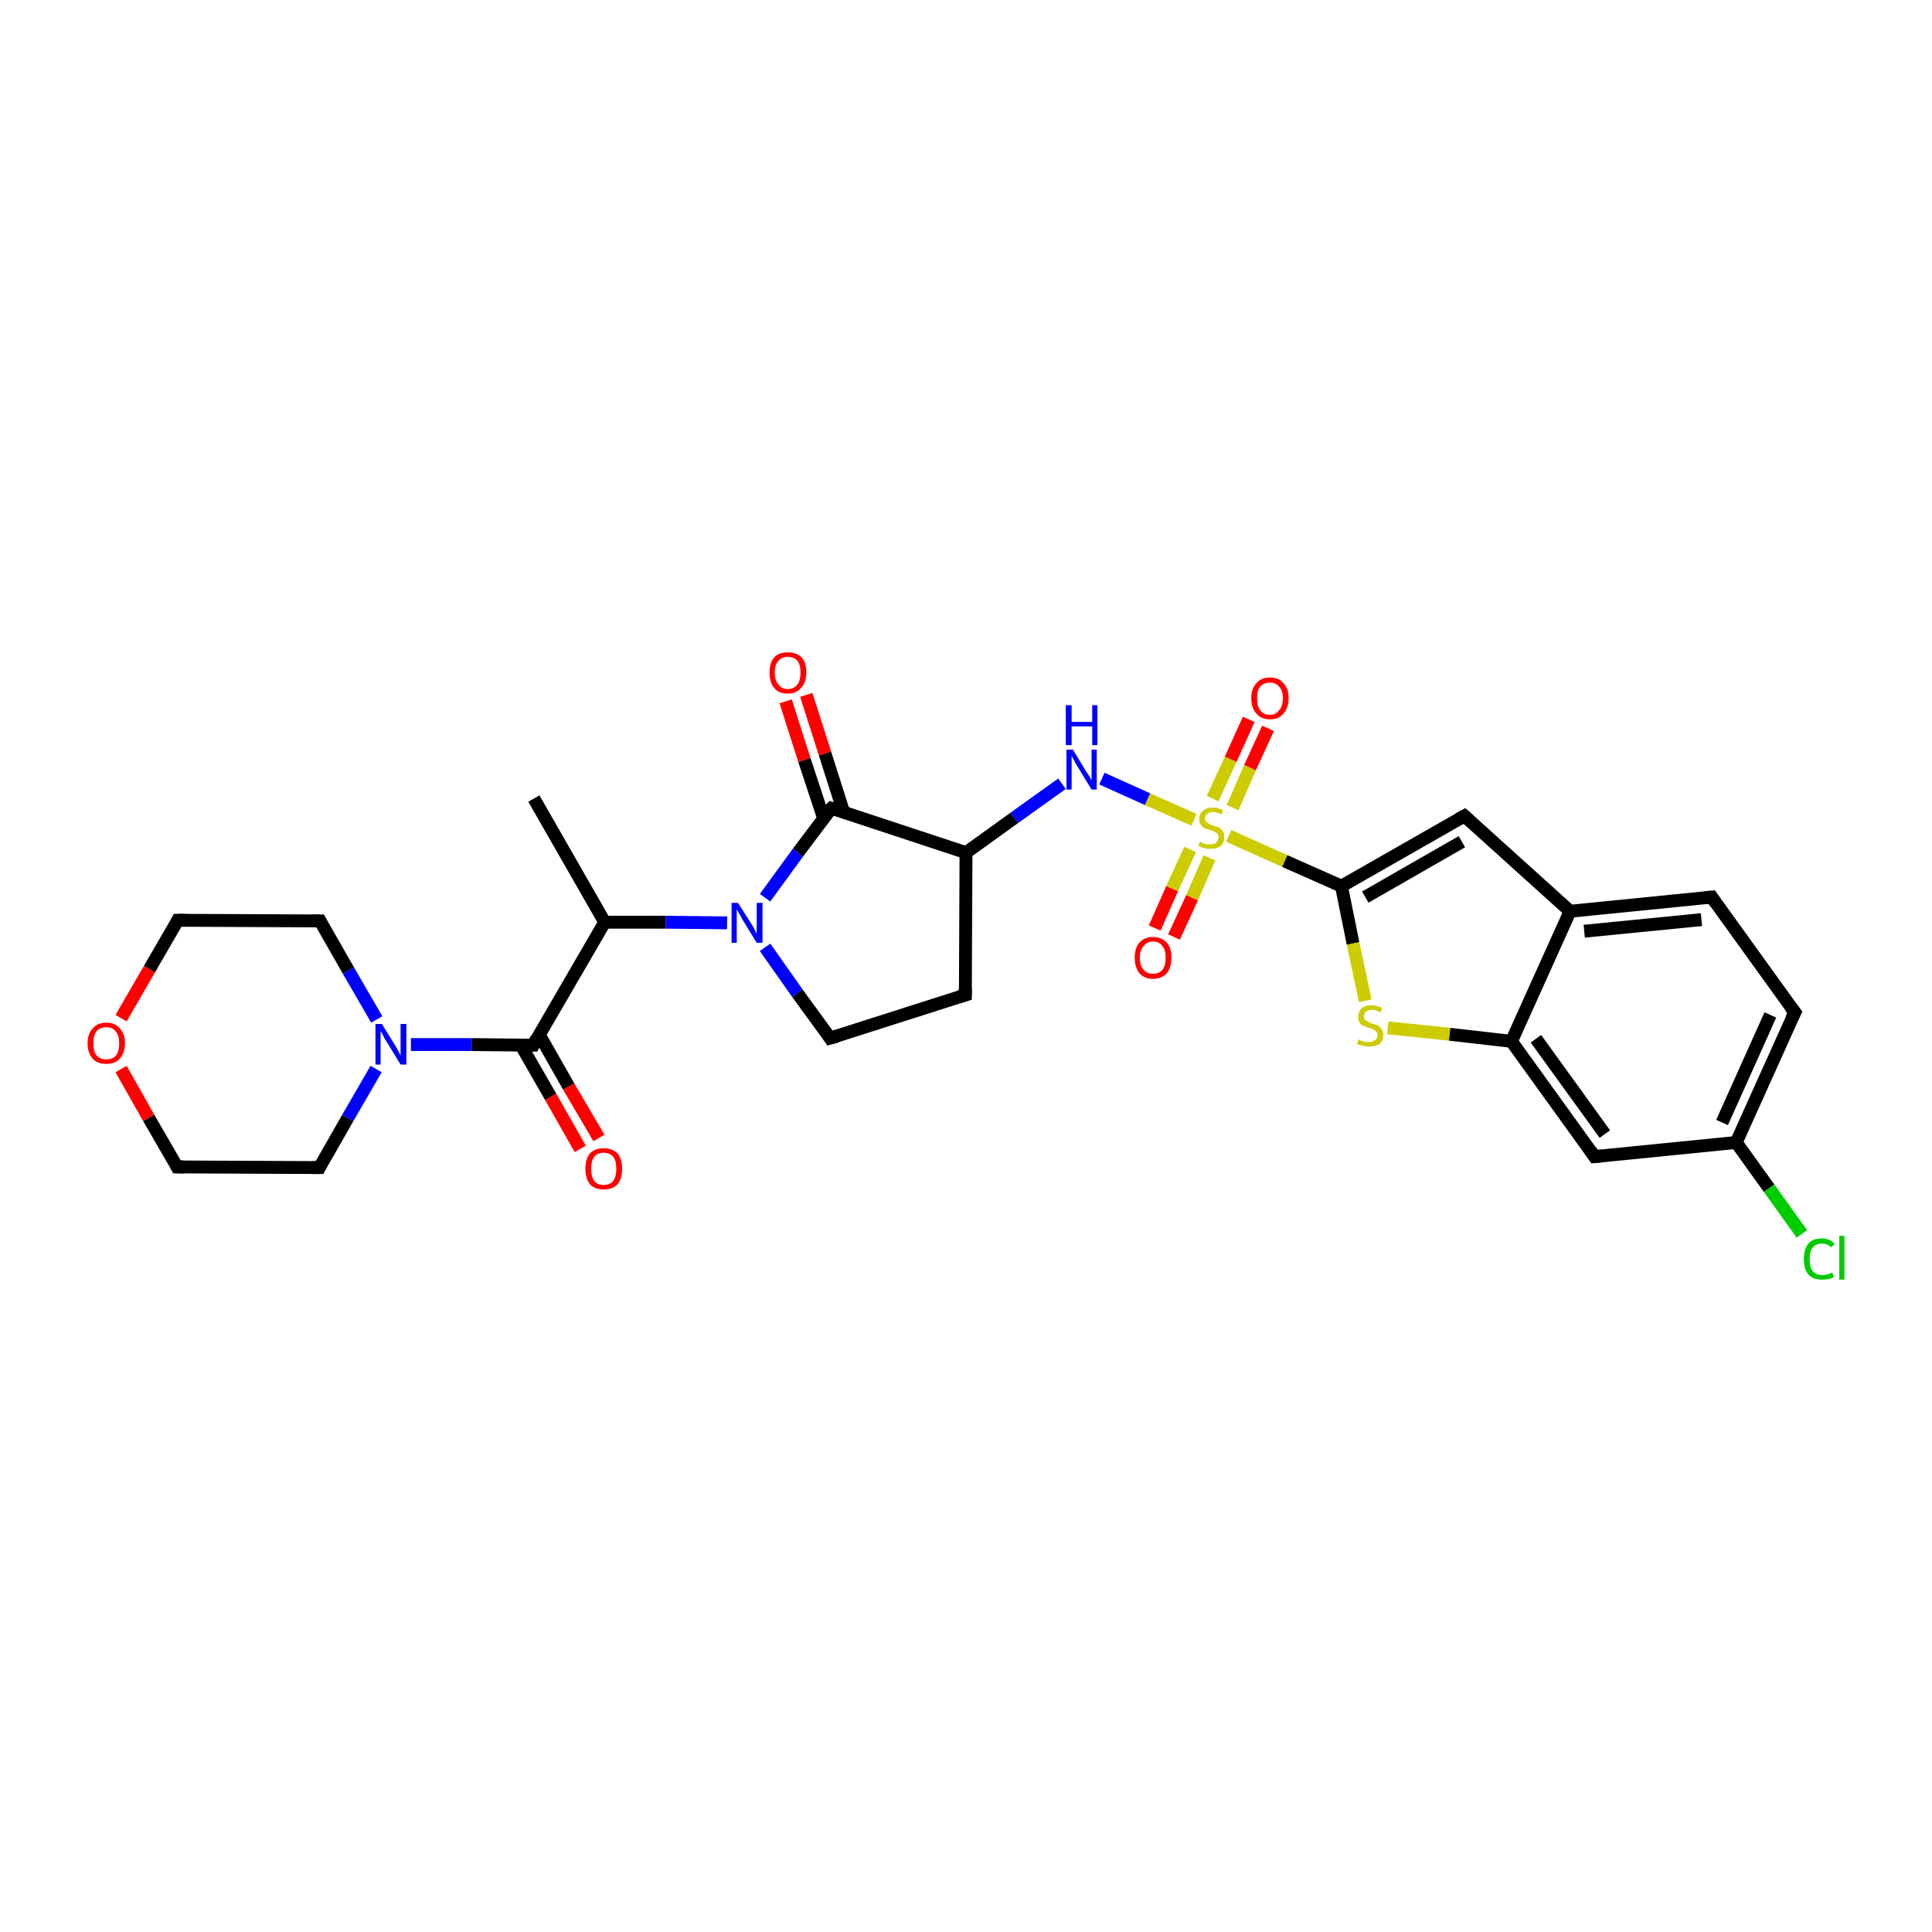 <?xml version='1.0' encoding='iso-8859-1'?>
<svg version='1.1' baseProfile='full'
              xmlns='http://www.w3.org/2000/svg'
                      xmlns:rdkit='http://www.rdkit.org/xml'
                      xmlns:xlink='http://www.w3.org/1999/xlink'
                  xml:space='preserve'
width='300px' height='300px' viewBox='0 0 300 300'>
<!-- END OF HEADER -->
<rect style='opacity:1.0;fill:#FFFFFF;stroke:none' width='300.0' height='300.0' x='0.0' y='0.0'> </rect>
<path class='bond-0 atom-0 atom-1' d='M 90.1,178.4 L 85.5,170.3' style='fill:none;fill-rule:evenodd;stroke:#FF0000;stroke-width:2.0px;stroke-linecap:butt;stroke-linejoin:miter;stroke-opacity:1' />
<path class='bond-0 atom-0 atom-1' d='M 85.5,170.3 L 80.9,162.3' style='fill:none;fill-rule:evenodd;stroke:#000000;stroke-width:2.0px;stroke-linecap:butt;stroke-linejoin:miter;stroke-opacity:1' />
<path class='bond-0 atom-0 atom-1' d='M 93.0,176.7 L 88.3,168.7' style='fill:none;fill-rule:evenodd;stroke:#FF0000;stroke-width:2.0px;stroke-linecap:butt;stroke-linejoin:miter;stroke-opacity:1' />
<path class='bond-0 atom-0 atom-1' d='M 88.3,168.7 L 83.7,160.6' style='fill:none;fill-rule:evenodd;stroke:#000000;stroke-width:2.0px;stroke-linecap:butt;stroke-linejoin:miter;stroke-opacity:1' />
<path class='bond-1 atom-1 atom-2' d='M 82.8,162.3 L 73.3,162.2' style='fill:none;fill-rule:evenodd;stroke:#000000;stroke-width:2.0px;stroke-linecap:butt;stroke-linejoin:miter;stroke-opacity:1' />
<path class='bond-1 atom-1 atom-2' d='M 73.3,162.2 L 63.8,162.2' style='fill:none;fill-rule:evenodd;stroke:#0000FF;stroke-width:2.0px;stroke-linecap:butt;stroke-linejoin:miter;stroke-opacity:1' />
<path class='bond-2 atom-2 atom-3' d='M 58.5,158.3 L 54.1,150.7' style='fill:none;fill-rule:evenodd;stroke:#0000FF;stroke-width:2.0px;stroke-linecap:butt;stroke-linejoin:miter;stroke-opacity:1' />
<path class='bond-2 atom-2 atom-3' d='M 54.1,150.7 L 49.7,143.0' style='fill:none;fill-rule:evenodd;stroke:#000000;stroke-width:2.0px;stroke-linecap:butt;stroke-linejoin:miter;stroke-opacity:1' />
<path class='bond-3 atom-3 atom-4' d='M 49.7,143.0 L 27.6,142.9' style='fill:none;fill-rule:evenodd;stroke:#000000;stroke-width:2.0px;stroke-linecap:butt;stroke-linejoin:miter;stroke-opacity:1' />
<path class='bond-4 atom-4 atom-5' d='M 27.6,142.9 L 23.2,150.5' style='fill:none;fill-rule:evenodd;stroke:#000000;stroke-width:2.0px;stroke-linecap:butt;stroke-linejoin:miter;stroke-opacity:1' />
<path class='bond-4 atom-4 atom-5' d='M 23.2,150.5 L 18.8,158.1' style='fill:none;fill-rule:evenodd;stroke:#FF0000;stroke-width:2.0px;stroke-linecap:butt;stroke-linejoin:miter;stroke-opacity:1' />
<path class='bond-5 atom-5 atom-6' d='M 18.8,166.0 L 23.1,173.6' style='fill:none;fill-rule:evenodd;stroke:#FF0000;stroke-width:2.0px;stroke-linecap:butt;stroke-linejoin:miter;stroke-opacity:1' />
<path class='bond-5 atom-5 atom-6' d='M 23.1,173.6 L 27.5,181.2' style='fill:none;fill-rule:evenodd;stroke:#000000;stroke-width:2.0px;stroke-linecap:butt;stroke-linejoin:miter;stroke-opacity:1' />
<path class='bond-6 atom-6 atom-7' d='M 27.5,181.2 L 49.6,181.3' style='fill:none;fill-rule:evenodd;stroke:#000000;stroke-width:2.0px;stroke-linecap:butt;stroke-linejoin:miter;stroke-opacity:1' />
<path class='bond-7 atom-1 atom-8' d='M 82.8,162.3 L 93.9,143.2' style='fill:none;fill-rule:evenodd;stroke:#000000;stroke-width:2.0px;stroke-linecap:butt;stroke-linejoin:miter;stroke-opacity:1' />
<path class='bond-8 atom-8 atom-9' d='M 93.9,143.2 L 103.4,143.2' style='fill:none;fill-rule:evenodd;stroke:#000000;stroke-width:2.0px;stroke-linecap:butt;stroke-linejoin:miter;stroke-opacity:1' />
<path class='bond-8 atom-8 atom-9' d='M 103.4,143.2 L 112.9,143.3' style='fill:none;fill-rule:evenodd;stroke:#0000FF;stroke-width:2.0px;stroke-linecap:butt;stroke-linejoin:miter;stroke-opacity:1' />
<path class='bond-9 atom-9 atom-10' d='M 118.8,139.4 L 123.9,132.4' style='fill:none;fill-rule:evenodd;stroke:#0000FF;stroke-width:2.0px;stroke-linecap:butt;stroke-linejoin:miter;stroke-opacity:1' />
<path class='bond-9 atom-9 atom-10' d='M 123.9,132.4 L 129.1,125.5' style='fill:none;fill-rule:evenodd;stroke:#000000;stroke-width:2.0px;stroke-linecap:butt;stroke-linejoin:miter;stroke-opacity:1' />
<path class='bond-10 atom-10 atom-11' d='M 131.0,126.1 L 128.1,117.0' style='fill:none;fill-rule:evenodd;stroke:#000000;stroke-width:2.0px;stroke-linecap:butt;stroke-linejoin:miter;stroke-opacity:1' />
<path class='bond-10 atom-10 atom-11' d='M 128.1,117.0 L 125.2,107.9' style='fill:none;fill-rule:evenodd;stroke:#FF0000;stroke-width:2.0px;stroke-linecap:butt;stroke-linejoin:miter;stroke-opacity:1' />
<path class='bond-10 atom-10 atom-11' d='M 127.9,127.1 L 124.9,118.0' style='fill:none;fill-rule:evenodd;stroke:#000000;stroke-width:2.0px;stroke-linecap:butt;stroke-linejoin:miter;stroke-opacity:1' />
<path class='bond-10 atom-10 atom-11' d='M 124.9,118.0 L 122.0,108.9' style='fill:none;fill-rule:evenodd;stroke:#FF0000;stroke-width:2.0px;stroke-linecap:butt;stroke-linejoin:miter;stroke-opacity:1' />
<path class='bond-11 atom-10 atom-12' d='M 129.1,125.5 L 150.0,132.4' style='fill:none;fill-rule:evenodd;stroke:#000000;stroke-width:2.0px;stroke-linecap:butt;stroke-linejoin:miter;stroke-opacity:1' />
<path class='bond-12 atom-12 atom-13' d='M 150.0,132.4 L 157.5,127.0' style='fill:none;fill-rule:evenodd;stroke:#000000;stroke-width:2.0px;stroke-linecap:butt;stroke-linejoin:miter;stroke-opacity:1' />
<path class='bond-12 atom-12 atom-13' d='M 157.5,127.0 L 164.9,121.7' style='fill:none;fill-rule:evenodd;stroke:#0000FF;stroke-width:2.0px;stroke-linecap:butt;stroke-linejoin:miter;stroke-opacity:1' />
<path class='bond-13 atom-13 atom-14' d='M 171.1,120.9 L 178.2,124.1' style='fill:none;fill-rule:evenodd;stroke:#0000FF;stroke-width:2.0px;stroke-linecap:butt;stroke-linejoin:miter;stroke-opacity:1' />
<path class='bond-13 atom-13 atom-14' d='M 178.2,124.1 L 185.4,127.3' style='fill:none;fill-rule:evenodd;stroke:#CCCC00;stroke-width:2.0px;stroke-linecap:butt;stroke-linejoin:miter;stroke-opacity:1' />
<path class='bond-14 atom-14 atom-15' d='M 191.4,125.4 L 194.1,119.2' style='fill:none;fill-rule:evenodd;stroke:#CCCC00;stroke-width:2.0px;stroke-linecap:butt;stroke-linejoin:miter;stroke-opacity:1' />
<path class='bond-14 atom-14 atom-15' d='M 194.1,119.2 L 196.9,113.1' style='fill:none;fill-rule:evenodd;stroke:#FF0000;stroke-width:2.0px;stroke-linecap:butt;stroke-linejoin:miter;stroke-opacity:1' />
<path class='bond-14 atom-14 atom-15' d='M 188.3,124.0 L 191.1,117.9' style='fill:none;fill-rule:evenodd;stroke:#CCCC00;stroke-width:2.0px;stroke-linecap:butt;stroke-linejoin:miter;stroke-opacity:1' />
<path class='bond-14 atom-14 atom-15' d='M 191.1,117.9 L 193.9,111.7' style='fill:none;fill-rule:evenodd;stroke:#FF0000;stroke-width:2.0px;stroke-linecap:butt;stroke-linejoin:miter;stroke-opacity:1' />
<path class='bond-15 atom-14 atom-16' d='M 184.8,131.9 L 182.0,138.0' style='fill:none;fill-rule:evenodd;stroke:#CCCC00;stroke-width:2.0px;stroke-linecap:butt;stroke-linejoin:miter;stroke-opacity:1' />
<path class='bond-15 atom-14 atom-16' d='M 182.0,138.0 L 179.3,144.1' style='fill:none;fill-rule:evenodd;stroke:#FF0000;stroke-width:2.0px;stroke-linecap:butt;stroke-linejoin:miter;stroke-opacity:1' />
<path class='bond-15 atom-14 atom-16' d='M 187.8,133.2 L 185.1,139.4' style='fill:none;fill-rule:evenodd;stroke:#CCCC00;stroke-width:2.0px;stroke-linecap:butt;stroke-linejoin:miter;stroke-opacity:1' />
<path class='bond-15 atom-14 atom-16' d='M 185.1,139.4 L 182.3,145.5' style='fill:none;fill-rule:evenodd;stroke:#FF0000;stroke-width:2.0px;stroke-linecap:butt;stroke-linejoin:miter;stroke-opacity:1' />
<path class='bond-16 atom-14 atom-17' d='M 190.8,129.8 L 199.5,133.7' style='fill:none;fill-rule:evenodd;stroke:#CCCC00;stroke-width:2.0px;stroke-linecap:butt;stroke-linejoin:miter;stroke-opacity:1' />
<path class='bond-16 atom-14 atom-17' d='M 199.5,133.7 L 208.3,137.6' style='fill:none;fill-rule:evenodd;stroke:#000000;stroke-width:2.0px;stroke-linecap:butt;stroke-linejoin:miter;stroke-opacity:1' />
<path class='bond-17 atom-17 atom-18' d='M 208.3,137.6 L 210.1,146.5' style='fill:none;fill-rule:evenodd;stroke:#000000;stroke-width:2.0px;stroke-linecap:butt;stroke-linejoin:miter;stroke-opacity:1' />
<path class='bond-17 atom-17 atom-18' d='M 210.1,146.5 L 212.0,155.4' style='fill:none;fill-rule:evenodd;stroke:#CCCC00;stroke-width:2.0px;stroke-linecap:butt;stroke-linejoin:miter;stroke-opacity:1' />
<path class='bond-18 atom-18 atom-19' d='M 215.5,159.6 L 225.1,160.6' style='fill:none;fill-rule:evenodd;stroke:#CCCC00;stroke-width:2.0px;stroke-linecap:butt;stroke-linejoin:miter;stroke-opacity:1' />
<path class='bond-18 atom-18 atom-19' d='M 225.1,160.6 L 234.7,161.7' style='fill:none;fill-rule:evenodd;stroke:#000000;stroke-width:2.0px;stroke-linecap:butt;stroke-linejoin:miter;stroke-opacity:1' />
<path class='bond-19 atom-19 atom-20' d='M 234.7,161.7 L 247.6,179.6' style='fill:none;fill-rule:evenodd;stroke:#000000;stroke-width:2.0px;stroke-linecap:butt;stroke-linejoin:miter;stroke-opacity:1' />
<path class='bond-19 atom-19 atom-20' d='M 238.5,161.3 L 249.2,176.1' style='fill:none;fill-rule:evenodd;stroke:#000000;stroke-width:2.0px;stroke-linecap:butt;stroke-linejoin:miter;stroke-opacity:1' />
<path class='bond-20 atom-20 atom-21' d='M 247.6,179.6 L 269.6,177.4' style='fill:none;fill-rule:evenodd;stroke:#000000;stroke-width:2.0px;stroke-linecap:butt;stroke-linejoin:miter;stroke-opacity:1' />
<path class='bond-21 atom-21 atom-22' d='M 269.6,177.4 L 274.7,184.5' style='fill:none;fill-rule:evenodd;stroke:#000000;stroke-width:2.0px;stroke-linecap:butt;stroke-linejoin:miter;stroke-opacity:1' />
<path class='bond-21 atom-21 atom-22' d='M 274.7,184.5 L 279.8,191.6' style='fill:none;fill-rule:evenodd;stroke:#00CC00;stroke-width:2.0px;stroke-linecap:butt;stroke-linejoin:miter;stroke-opacity:1' />
<path class='bond-22 atom-21 atom-23' d='M 269.6,177.4 L 278.7,157.2' style='fill:none;fill-rule:evenodd;stroke:#000000;stroke-width:2.0px;stroke-linecap:butt;stroke-linejoin:miter;stroke-opacity:1' />
<path class='bond-22 atom-21 atom-23' d='M 267.4,174.3 L 274.9,157.6' style='fill:none;fill-rule:evenodd;stroke:#000000;stroke-width:2.0px;stroke-linecap:butt;stroke-linejoin:miter;stroke-opacity:1' />
<path class='bond-23 atom-23 atom-24' d='M 278.7,157.2 L 265.8,139.3' style='fill:none;fill-rule:evenodd;stroke:#000000;stroke-width:2.0px;stroke-linecap:butt;stroke-linejoin:miter;stroke-opacity:1' />
<path class='bond-24 atom-24 atom-25' d='M 265.8,139.3 L 243.8,141.5' style='fill:none;fill-rule:evenodd;stroke:#000000;stroke-width:2.0px;stroke-linecap:butt;stroke-linejoin:miter;stroke-opacity:1' />
<path class='bond-24 atom-24 atom-25' d='M 264.2,142.8 L 246.0,144.6' style='fill:none;fill-rule:evenodd;stroke:#000000;stroke-width:2.0px;stroke-linecap:butt;stroke-linejoin:miter;stroke-opacity:1' />
<path class='bond-25 atom-25 atom-26' d='M 243.8,141.5 L 227.4,126.7' style='fill:none;fill-rule:evenodd;stroke:#000000;stroke-width:2.0px;stroke-linecap:butt;stroke-linejoin:miter;stroke-opacity:1' />
<path class='bond-26 atom-12 atom-27' d='M 150.0,132.4 L 149.9,154.5' style='fill:none;fill-rule:evenodd;stroke:#000000;stroke-width:2.0px;stroke-linecap:butt;stroke-linejoin:miter;stroke-opacity:1' />
<path class='bond-27 atom-27 atom-28' d='M 149.9,154.5 L 128.9,161.2' style='fill:none;fill-rule:evenodd;stroke:#000000;stroke-width:2.0px;stroke-linecap:butt;stroke-linejoin:miter;stroke-opacity:1' />
<path class='bond-28 atom-8 atom-29' d='M 93.9,143.2 L 82.9,124.0' style='fill:none;fill-rule:evenodd;stroke:#000000;stroke-width:2.0px;stroke-linecap:butt;stroke-linejoin:miter;stroke-opacity:1' />
<path class='bond-29 atom-7 atom-2' d='M 49.6,181.3 L 54.0,173.6' style='fill:none;fill-rule:evenodd;stroke:#000000;stroke-width:2.0px;stroke-linecap:butt;stroke-linejoin:miter;stroke-opacity:1' />
<path class='bond-29 atom-7 atom-2' d='M 54.0,173.6 L 58.4,166.0' style='fill:none;fill-rule:evenodd;stroke:#0000FF;stroke-width:2.0px;stroke-linecap:butt;stroke-linejoin:miter;stroke-opacity:1' />
<path class='bond-30 atom-25 atom-19' d='M 243.8,141.5 L 234.7,161.7' style='fill:none;fill-rule:evenodd;stroke:#000000;stroke-width:2.0px;stroke-linecap:butt;stroke-linejoin:miter;stroke-opacity:1' />
<path class='bond-31 atom-26 atom-17' d='M 227.4,126.7 L 208.3,137.6' style='fill:none;fill-rule:evenodd;stroke:#000000;stroke-width:2.0px;stroke-linecap:butt;stroke-linejoin:miter;stroke-opacity:1' />
<path class='bond-31 atom-26 atom-17' d='M 227.0,130.7 L 212.0,139.3' style='fill:none;fill-rule:evenodd;stroke:#000000;stroke-width:2.0px;stroke-linecap:butt;stroke-linejoin:miter;stroke-opacity:1' />
<path class='bond-32 atom-28 atom-9' d='M 128.9,161.2 L 123.8,154.2' style='fill:none;fill-rule:evenodd;stroke:#000000;stroke-width:2.0px;stroke-linecap:butt;stroke-linejoin:miter;stroke-opacity:1' />
<path class='bond-32 atom-28 atom-9' d='M 123.8,154.2 L 118.8,147.1' style='fill:none;fill-rule:evenodd;stroke:#0000FF;stroke-width:2.0px;stroke-linecap:butt;stroke-linejoin:miter;stroke-opacity:1' />
<path d='M 82.3,162.3 L 82.8,162.3 L 83.3,161.3' style='fill:none;stroke:#000000;stroke-width:2.0px;stroke-linecap:butt;stroke-linejoin:miter;stroke-opacity:1;' />
<path d='M 49.9,143.4 L 49.7,143.0 L 48.6,143.0' style='fill:none;stroke:#000000;stroke-width:2.0px;stroke-linecap:butt;stroke-linejoin:miter;stroke-opacity:1;' />
<path d='M 28.7,142.9 L 27.6,142.9 L 27.4,143.3' style='fill:none;stroke:#000000;stroke-width:2.0px;stroke-linecap:butt;stroke-linejoin:miter;stroke-opacity:1;' />
<path d='M 27.3,180.8 L 27.5,181.2 L 28.6,181.2' style='fill:none;stroke:#000000;stroke-width:2.0px;stroke-linecap:butt;stroke-linejoin:miter;stroke-opacity:1;' />
<path d='M 48.5,181.3 L 49.6,181.3 L 49.8,180.9' style='fill:none;stroke:#000000;stroke-width:2.0px;stroke-linecap:butt;stroke-linejoin:miter;stroke-opacity:1;' />
<path d='M 128.8,125.8 L 129.1,125.5 L 130.1,125.8' style='fill:none;stroke:#000000;stroke-width:2.0px;stroke-linecap:butt;stroke-linejoin:miter;stroke-opacity:1;' />
<path d='M 247.0,178.7 L 247.6,179.6 L 248.7,179.5' style='fill:none;stroke:#000000;stroke-width:2.0px;stroke-linecap:butt;stroke-linejoin:miter;stroke-opacity:1;' />
<path d='M 278.2,158.2 L 278.7,157.2 L 278.0,156.3' style='fill:none;stroke:#000000;stroke-width:2.0px;stroke-linecap:butt;stroke-linejoin:miter;stroke-opacity:1;' />
<path d='M 266.4,140.2 L 265.8,139.3 L 264.7,139.4' style='fill:none;stroke:#000000;stroke-width:2.0px;stroke-linecap:butt;stroke-linejoin:miter;stroke-opacity:1;' />
<path d='M 228.2,127.4 L 227.4,126.7 L 226.5,127.2' style='fill:none;stroke:#000000;stroke-width:2.0px;stroke-linecap:butt;stroke-linejoin:miter;stroke-opacity:1;' />
<path d='M 149.9,153.4 L 149.9,154.5 L 148.9,154.8' style='fill:none;stroke:#000000;stroke-width:2.0px;stroke-linecap:butt;stroke-linejoin:miter;stroke-opacity:1;' />
<path d='M 130.0,160.9 L 128.9,161.2 L 128.7,160.9' style='fill:none;stroke:#000000;stroke-width:2.0px;stroke-linecap:butt;stroke-linejoin:miter;stroke-opacity:1;' />
<path class='atom-0' d='M 90.9 181.5
Q 90.9 180.0, 91.6 179.1
Q 92.4 178.3, 93.7 178.3
Q 95.1 178.3, 95.9 179.1
Q 96.6 180.0, 96.6 181.5
Q 96.6 183.0, 95.9 183.9
Q 95.1 184.7, 93.7 184.7
Q 92.4 184.7, 91.6 183.9
Q 90.9 183.0, 90.9 181.5
M 93.7 184.0
Q 94.7 184.0, 95.2 183.4
Q 95.7 182.7, 95.7 181.5
Q 95.7 180.2, 95.2 179.6
Q 94.7 179.0, 93.7 179.0
Q 92.8 179.0, 92.3 179.6
Q 91.8 180.2, 91.8 181.5
Q 91.8 182.7, 92.3 183.4
Q 92.8 184.0, 93.7 184.0
' fill='#FF0000'/>
<path class='atom-2' d='M 59.3 159.0
L 61.4 162.4
Q 61.6 162.7, 61.9 163.3
Q 62.2 163.9, 62.2 163.9
L 62.2 159.0
L 63.1 159.0
L 63.1 165.3
L 62.2 165.3
L 60.0 161.7
Q 59.7 161.3, 59.5 160.8
Q 59.2 160.3, 59.1 160.1
L 59.1 165.3
L 58.3 165.3
L 58.3 159.0
L 59.3 159.0
' fill='#0000FF'/>
<path class='atom-5' d='M 13.6 162.0
Q 13.6 160.5, 14.4 159.7
Q 15.1 158.8, 16.5 158.8
Q 17.9 158.8, 18.6 159.7
Q 19.4 160.5, 19.4 162.0
Q 19.4 163.5, 18.6 164.4
Q 17.9 165.2, 16.5 165.2
Q 15.1 165.2, 14.4 164.4
Q 13.6 163.5, 13.6 162.0
M 16.5 164.5
Q 17.5 164.5, 18.0 163.9
Q 18.5 163.3, 18.5 162.0
Q 18.5 160.8, 18.0 160.2
Q 17.5 159.5, 16.5 159.5
Q 15.6 159.5, 15.0 160.1
Q 14.5 160.8, 14.5 162.0
Q 14.5 163.3, 15.0 163.9
Q 15.6 164.5, 16.5 164.5
' fill='#FF0000'/>
<path class='atom-9' d='M 114.6 140.2
L 116.7 143.5
Q 116.9 143.8, 117.2 144.4
Q 117.5 145.0, 117.5 145.0
L 117.5 140.2
L 118.4 140.2
L 118.4 146.4
L 117.5 146.4
L 115.3 142.8
Q 115.1 142.4, 114.8 141.9
Q 114.5 141.4, 114.4 141.2
L 114.4 146.4
L 113.6 146.4
L 113.6 140.2
L 114.6 140.2
' fill='#0000FF'/>
<path class='atom-11' d='M 119.5 104.4
Q 119.5 102.9, 120.2 102.1
Q 120.9 101.3, 122.3 101.3
Q 123.7 101.3, 124.5 102.1
Q 125.2 102.9, 125.2 104.4
Q 125.2 106.0, 124.4 106.8
Q 123.7 107.7, 122.3 107.7
Q 120.9 107.7, 120.2 106.8
Q 119.5 106.0, 119.5 104.4
M 122.3 107.0
Q 123.3 107.0, 123.8 106.3
Q 124.3 105.7, 124.3 104.4
Q 124.3 103.2, 123.8 102.6
Q 123.3 102.0, 122.3 102.0
Q 121.4 102.0, 120.9 102.6
Q 120.3 103.2, 120.3 104.4
Q 120.3 105.7, 120.9 106.3
Q 121.4 107.0, 122.3 107.0
' fill='#FF0000'/>
<path class='atom-13' d='M 166.6 116.4
L 168.6 119.7
Q 168.8 120.0, 169.2 120.6
Q 169.5 121.2, 169.5 121.2
L 169.5 116.4
L 170.3 116.4
L 170.3 122.6
L 169.5 122.6
L 167.3 119.0
Q 167.0 118.6, 166.8 118.1
Q 166.5 117.6, 166.4 117.4
L 166.4 122.6
L 165.6 122.6
L 165.6 116.4
L 166.6 116.4
' fill='#0000FF'/>
<path class='atom-13' d='M 165.5 109.5
L 166.4 109.5
L 166.4 112.1
L 169.6 112.1
L 169.6 109.5
L 170.4 109.5
L 170.4 115.7
L 169.6 115.7
L 169.6 112.8
L 166.4 112.8
L 166.4 115.7
L 165.5 115.7
L 165.5 109.5
' fill='#0000FF'/>
<path class='atom-14' d='M 186.3 130.7
Q 186.4 130.7, 186.7 130.9
Q 187.0 131.0, 187.3 131.1
Q 187.6 131.1, 188.0 131.1
Q 188.6 131.1, 188.9 130.8
Q 189.2 130.5, 189.2 130.0
Q 189.2 129.7, 189.1 129.5
Q 188.9 129.3, 188.6 129.2
Q 188.4 129.0, 187.9 128.9
Q 187.4 128.7, 187.0 128.6
Q 186.7 128.4, 186.5 128.1
Q 186.2 127.8, 186.2 127.2
Q 186.2 126.4, 186.8 125.9
Q 187.3 125.4, 188.4 125.4
Q 189.1 125.4, 189.9 125.8
L 189.7 126.5
Q 189.0 126.1, 188.4 126.1
Q 187.8 126.1, 187.4 126.4
Q 187.1 126.7, 187.1 127.1
Q 187.1 127.4, 187.3 127.6
Q 187.5 127.8, 187.7 127.9
Q 188.0 128.1, 188.4 128.2
Q 189.0 128.4, 189.3 128.5
Q 189.6 128.7, 189.9 129.1
Q 190.1 129.4, 190.1 130.0
Q 190.1 130.9, 189.5 131.4
Q 189.0 131.8, 188.0 131.8
Q 187.4 131.8, 187.0 131.7
Q 186.6 131.6, 186.1 131.4
L 186.3 130.7
' fill='#CCCC00'/>
<path class='atom-15' d='M 194.3 108.4
Q 194.3 106.9, 195.1 106.1
Q 195.8 105.2, 197.2 105.2
Q 198.6 105.2, 199.3 106.1
Q 200.1 106.9, 200.1 108.4
Q 200.1 109.9, 199.3 110.8
Q 198.6 111.7, 197.2 111.7
Q 195.8 111.7, 195.1 110.8
Q 194.3 110.0, 194.3 108.4
M 197.2 111.0
Q 198.1 111.0, 198.6 110.3
Q 199.2 109.7, 199.2 108.4
Q 199.2 107.2, 198.6 106.6
Q 198.1 106.0, 197.2 106.0
Q 196.2 106.0, 195.7 106.6
Q 195.2 107.2, 195.2 108.4
Q 195.2 109.7, 195.7 110.3
Q 196.2 111.0, 197.2 111.0
' fill='#FF0000'/>
<path class='atom-16' d='M 176.2 148.7
Q 176.2 147.2, 176.9 146.4
Q 177.7 145.5, 179.0 145.5
Q 180.4 145.5, 181.2 146.4
Q 181.9 147.2, 181.9 148.7
Q 181.9 150.2, 181.2 151.1
Q 180.4 152.0, 179.0 152.0
Q 177.7 152.0, 176.9 151.1
Q 176.2 150.2, 176.2 148.7
M 179.0 151.2
Q 180.0 151.2, 180.5 150.6
Q 181.0 150.0, 181.0 148.7
Q 181.0 147.5, 180.5 146.9
Q 180.0 146.2, 179.0 146.2
Q 178.1 146.2, 177.6 146.9
Q 177.0 147.5, 177.0 148.7
Q 177.0 150.0, 177.6 150.6
Q 178.1 151.2, 179.0 151.2
' fill='#FF0000'/>
<path class='atom-18' d='M 211.0 161.4
Q 211.1 161.4, 211.3 161.6
Q 211.6 161.7, 212.0 161.8
Q 212.3 161.8, 212.6 161.8
Q 213.2 161.8, 213.5 161.5
Q 213.9 161.3, 213.9 160.7
Q 213.9 160.4, 213.7 160.2
Q 213.5 160.0, 213.3 159.9
Q 213.0 159.7, 212.6 159.6
Q 212.0 159.4, 211.7 159.3
Q 211.3 159.1, 211.1 158.8
Q 210.9 158.5, 210.9 157.9
Q 210.9 157.1, 211.4 156.6
Q 211.9 156.1, 213.0 156.1
Q 213.7 156.1, 214.6 156.5
L 214.4 157.2
Q 213.6 156.8, 213.0 156.8
Q 212.4 156.8, 212.1 157.1
Q 211.8 157.4, 211.8 157.8
Q 211.8 158.1, 211.9 158.3
Q 212.1 158.5, 212.4 158.6
Q 212.6 158.8, 213.0 158.9
Q 213.6 159.1, 213.9 159.2
Q 214.3 159.4, 214.5 159.8
Q 214.8 160.1, 214.8 160.7
Q 214.8 161.6, 214.2 162.1
Q 213.6 162.5, 212.6 162.5
Q 212.1 162.5, 211.7 162.4
Q 211.2 162.3, 210.7 162.1
L 211.0 161.4
' fill='#CCCC00'/>
<path class='atom-22' d='M 280.1 195.5
Q 280.1 194.0, 280.8 193.1
Q 281.5 192.3, 282.9 192.3
Q 284.2 192.3, 284.9 193.2
L 284.3 193.7
Q 283.8 193.1, 282.9 193.1
Q 282.0 193.1, 281.5 193.7
Q 281.0 194.3, 281.0 195.5
Q 281.0 196.8, 281.5 197.4
Q 282.0 198.0, 283.0 198.0
Q 283.7 198.0, 284.5 197.6
L 284.8 198.3
Q 284.4 198.5, 284.0 198.6
Q 283.5 198.7, 282.9 198.7
Q 281.5 198.7, 280.8 197.9
Q 280.1 197.1, 280.1 195.5
' fill='#00CC00'/>
<path class='atom-22' d='M 285.6 191.9
L 286.4 191.9
L 286.4 198.7
L 285.6 198.7
L 285.6 191.9
' fill='#00CC00'/>
</svg>
